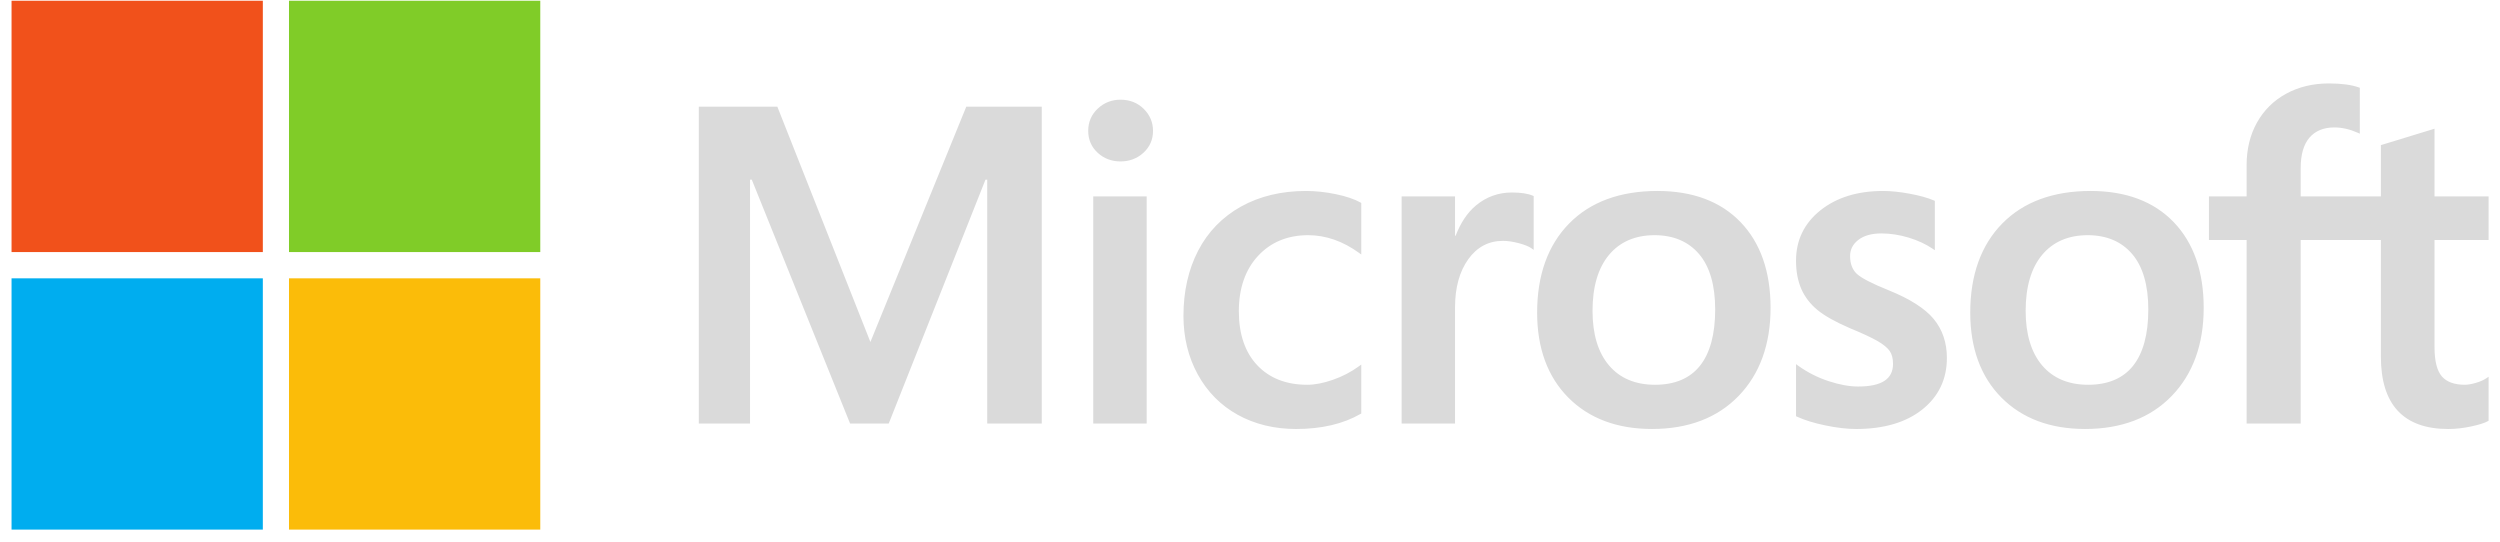 <svg width="189" height="41" viewBox="0 0 189 41" fill="none" xmlns="http://www.w3.org/2000/svg">
<g clip-path="url(#clip0_207_311)">
<path d="M188.139 18.143V14.85H184.049V9.73L183.912 9.773L180.07 10.948L179.995 10.971V14.85H173.932V12.689C173.932 11.683 174.157 10.913 174.6 10.399C175.04 9.892 175.67 9.634 176.474 9.634C177.051 9.634 177.649 9.77 178.251 10.038L178.402 10.105V6.637L178.331 6.611C177.77 6.409 177.006 6.308 176.059 6.308C174.867 6.308 173.783 6.567 172.837 7.082C171.892 7.597 171.148 8.332 170.627 9.267C170.107 10.201 169.844 11.28 169.844 12.474V14.85H166.996V18.143H169.844V32.018H173.932V18.143H179.995V26.96C179.995 30.591 181.707 32.432 185.085 32.432C185.64 32.432 186.225 32.367 186.821 32.239C187.428 32.108 187.842 31.978 188.085 31.838L188.139 31.806V28.483L187.973 28.593C187.751 28.741 187.475 28.861 187.151 28.951C186.826 29.043 186.554 29.088 186.343 29.088C185.552 29.088 184.967 28.875 184.603 28.454C184.236 28.03 184.05 27.287 184.05 26.249V18.143H188.139ZM157.866 29.089C156.383 29.089 155.213 28.597 154.388 27.628C153.559 26.654 153.139 25.265 153.139 23.501C153.139 21.68 153.559 20.256 154.389 19.264C155.214 18.279 156.372 17.78 157.833 17.78C159.251 17.78 160.379 18.257 161.187 19.199C162 20.146 162.412 21.56 162.412 23.401C162.412 25.265 162.024 26.697 161.26 27.655C160.501 28.606 159.359 29.089 157.866 29.089ZM158.048 14.437C155.217 14.437 152.969 15.266 151.366 16.902C149.764 18.538 148.951 20.802 148.951 23.632C148.951 26.32 149.744 28.482 151.308 30.058C152.872 31.633 155.001 32.431 157.634 32.431C160.378 32.431 162.582 31.59 164.185 29.932C165.787 28.275 166.599 26.032 166.599 23.268C166.599 20.538 165.837 18.36 164.334 16.795C162.83 15.23 160.715 14.437 158.048 14.437ZM142.36 14.437C140.434 14.437 138.841 14.929 137.625 15.9C136.4 16.877 135.779 18.158 135.779 19.709C135.779 20.515 135.913 21.231 136.177 21.838C136.443 22.447 136.853 22.984 137.399 23.434C137.94 23.88 138.776 24.348 139.884 24.824C140.815 25.207 141.509 25.531 141.95 25.787C142.382 26.037 142.688 26.289 142.86 26.534C143.028 26.773 143.113 27.102 143.113 27.507C143.113 28.66 142.25 29.221 140.472 29.221C139.813 29.221 139.061 29.084 138.237 28.812C137.42 28.545 136.648 28.154 135.949 27.652L135.779 27.53V31.466L135.841 31.495C136.42 31.762 137.149 31.987 138.009 32.164C138.867 32.342 139.646 32.432 140.323 32.432C142.413 32.432 144.096 31.937 145.323 30.96C146.559 29.977 147.185 28.665 147.185 27.061C147.185 25.904 146.848 24.911 146.184 24.111C145.524 23.317 144.378 22.588 142.781 21.944C141.508 21.433 140.693 21.009 140.356 20.684C140.032 20.369 139.867 19.924 139.867 19.361C139.867 18.862 140.071 18.462 140.488 18.138C140.908 17.813 141.494 17.647 142.228 17.647C142.909 17.647 143.606 17.755 144.299 17.965C144.991 18.176 145.6 18.459 146.107 18.804L146.274 18.918V15.185L146.21 15.157C145.742 14.956 145.124 14.784 144.374 14.645C143.627 14.506 142.949 14.437 142.36 14.437ZM125.122 29.089C123.639 29.089 122.468 28.597 121.644 27.628C120.814 26.654 120.395 25.265 120.395 23.501C120.395 21.68 120.815 20.256 121.645 19.264C122.469 18.279 123.628 17.78 125.089 17.78C126.506 17.78 127.635 18.257 128.443 19.199C129.256 20.146 129.668 21.56 129.668 23.401C129.668 25.265 129.28 26.697 128.515 27.655C127.756 28.606 126.615 29.089 125.122 29.089ZM125.304 14.437C122.473 14.437 120.224 15.266 118.622 16.902C117.02 18.538 116.207 20.802 116.207 23.632C116.207 26.321 117 28.482 118.564 30.058C120.128 31.633 122.257 32.431 124.89 32.431C127.634 32.431 129.838 31.59 131.441 29.932C133.043 28.275 133.855 26.032 133.855 23.268C133.855 20.538 133.093 18.36 131.589 16.795C130.085 15.23 127.97 14.437 125.304 14.437ZM110.001 17.823V14.85H105.963V32.017H110.001V23.236C110.001 21.742 110.34 20.516 111.008 19.589C111.667 18.674 112.546 18.209 113.62 18.209C113.983 18.209 114.392 18.27 114.834 18.388C115.271 18.506 115.589 18.634 115.775 18.769L115.945 18.892V14.821L115.88 14.793C115.504 14.633 114.972 14.552 114.299 14.552C113.284 14.552 112.376 14.878 111.598 15.52C110.915 16.085 110.421 16.858 110.044 17.823H110.001ZM98.731 14.437C96.879 14.437 95.226 14.834 93.82 15.617C92.412 16.402 91.323 17.522 90.582 18.947C89.844 20.369 89.469 22.029 89.469 23.881C89.469 25.503 89.832 26.992 90.55 28.303C91.269 29.618 92.285 30.646 93.572 31.359C94.857 32.071 96.343 32.432 97.987 32.432C99.906 32.432 101.545 32.048 102.858 31.291L102.911 31.261V27.561L102.742 27.685C102.147 28.119 101.482 28.465 100.766 28.714C100.052 28.963 99.402 29.089 98.831 29.089C97.246 29.089 95.974 28.593 95.051 27.616C94.126 26.637 93.656 25.262 93.656 23.533C93.656 21.793 94.146 20.383 95.11 19.343C96.072 18.306 97.346 17.78 98.898 17.78C100.225 17.78 101.518 18.229 102.742 19.117L102.911 19.24V15.341L102.857 15.311C102.396 15.053 101.768 14.84 100.989 14.679C100.212 14.518 99.453 14.437 98.731 14.437ZM86.688 14.85H82.65V32.017H86.688V14.85ZM84.71 7.537C84.046 7.537 83.466 7.763 82.99 8.212C82.511 8.661 82.269 9.227 82.269 9.895C82.269 10.553 82.508 11.109 82.982 11.546C83.453 11.983 84.034 12.204 84.71 12.204C85.386 12.204 85.97 11.983 86.446 11.547C86.925 11.109 87.168 10.553 87.168 9.895C87.168 9.251 86.932 8.69 86.466 8.23C86 7.77 85.409 7.537 84.71 7.537ZM74.634 13.584V32.017H78.756V8.062H73.052L65.802 25.855L58.766 8.062H52.83V32.017H56.703V13.582H56.835L64.265 32.017H67.188L74.501 13.584H74.634Z" fill="#DADADA"/>
<path d="M19.87 19.055H0.873V0.057H19.87V19.055Z" fill="#F1511B"/>
<path d="M40.845 19.055H21.848V0.057H40.845V19.055Z" fill="#80CC28"/>
<path d="M19.87 40.037H0.873V21.04H19.87V40.037Z" fill="#00ADEF"/>
<path d="M40.845 40.037H21.848V21.04H40.845V40.037Z" fill="#FBBC09"/>
</g>
<defs>
<clipPath id="clip0_207_311">
<rect width="187.266" height="40" fill="white" transform="translate(0.873 0.047)"/>
</clipPath>
</defs>
</svg>
